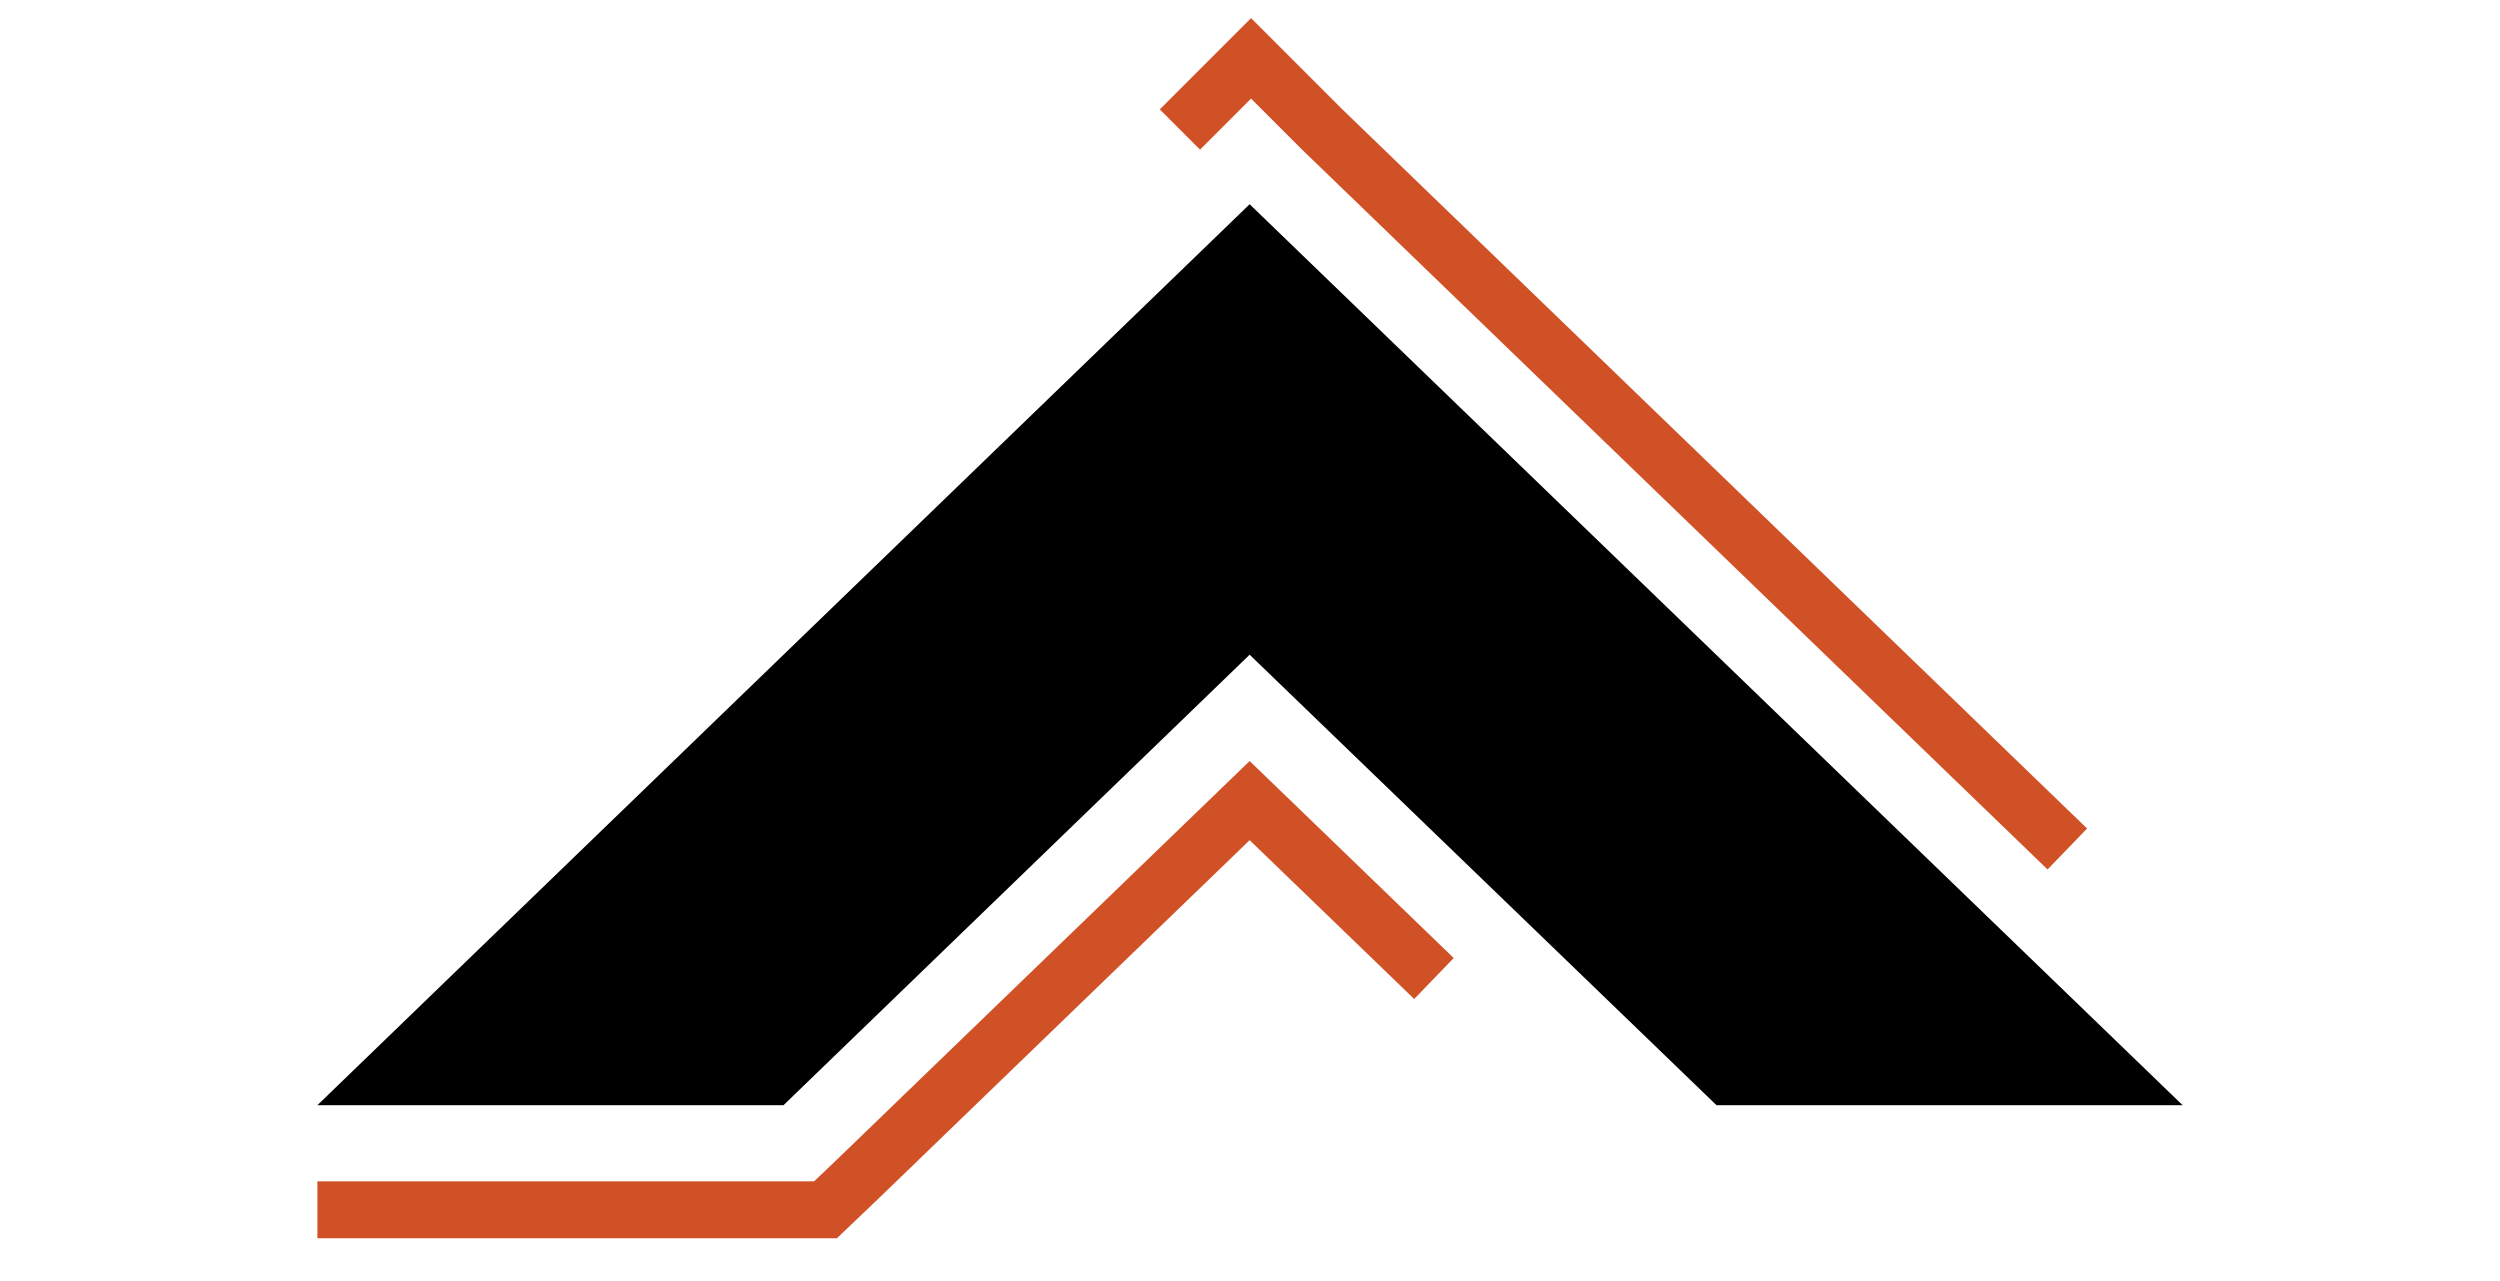 <svg xmlns="http://www.w3.org/2000/svg" viewBox="0 0 35.13 18"><defs><style>.cls-2{fill:none;stroke:#d15127;stroke-miterlimit:10;stroke-width:0.8px;}</style></defs><polygon points="17.56 9.2 24.12 15.53 30.67 15.53 17.56 2.87 4.46 15.53 11.01 15.53 17.56 9.2"/><path class="cls-2" d="M29.05,11.93,18.58,1.82l-1-1h0l-1,1M4.46,17H11.6l.43-.41,5.53-5.34,2.59,2.5"/></svg>
